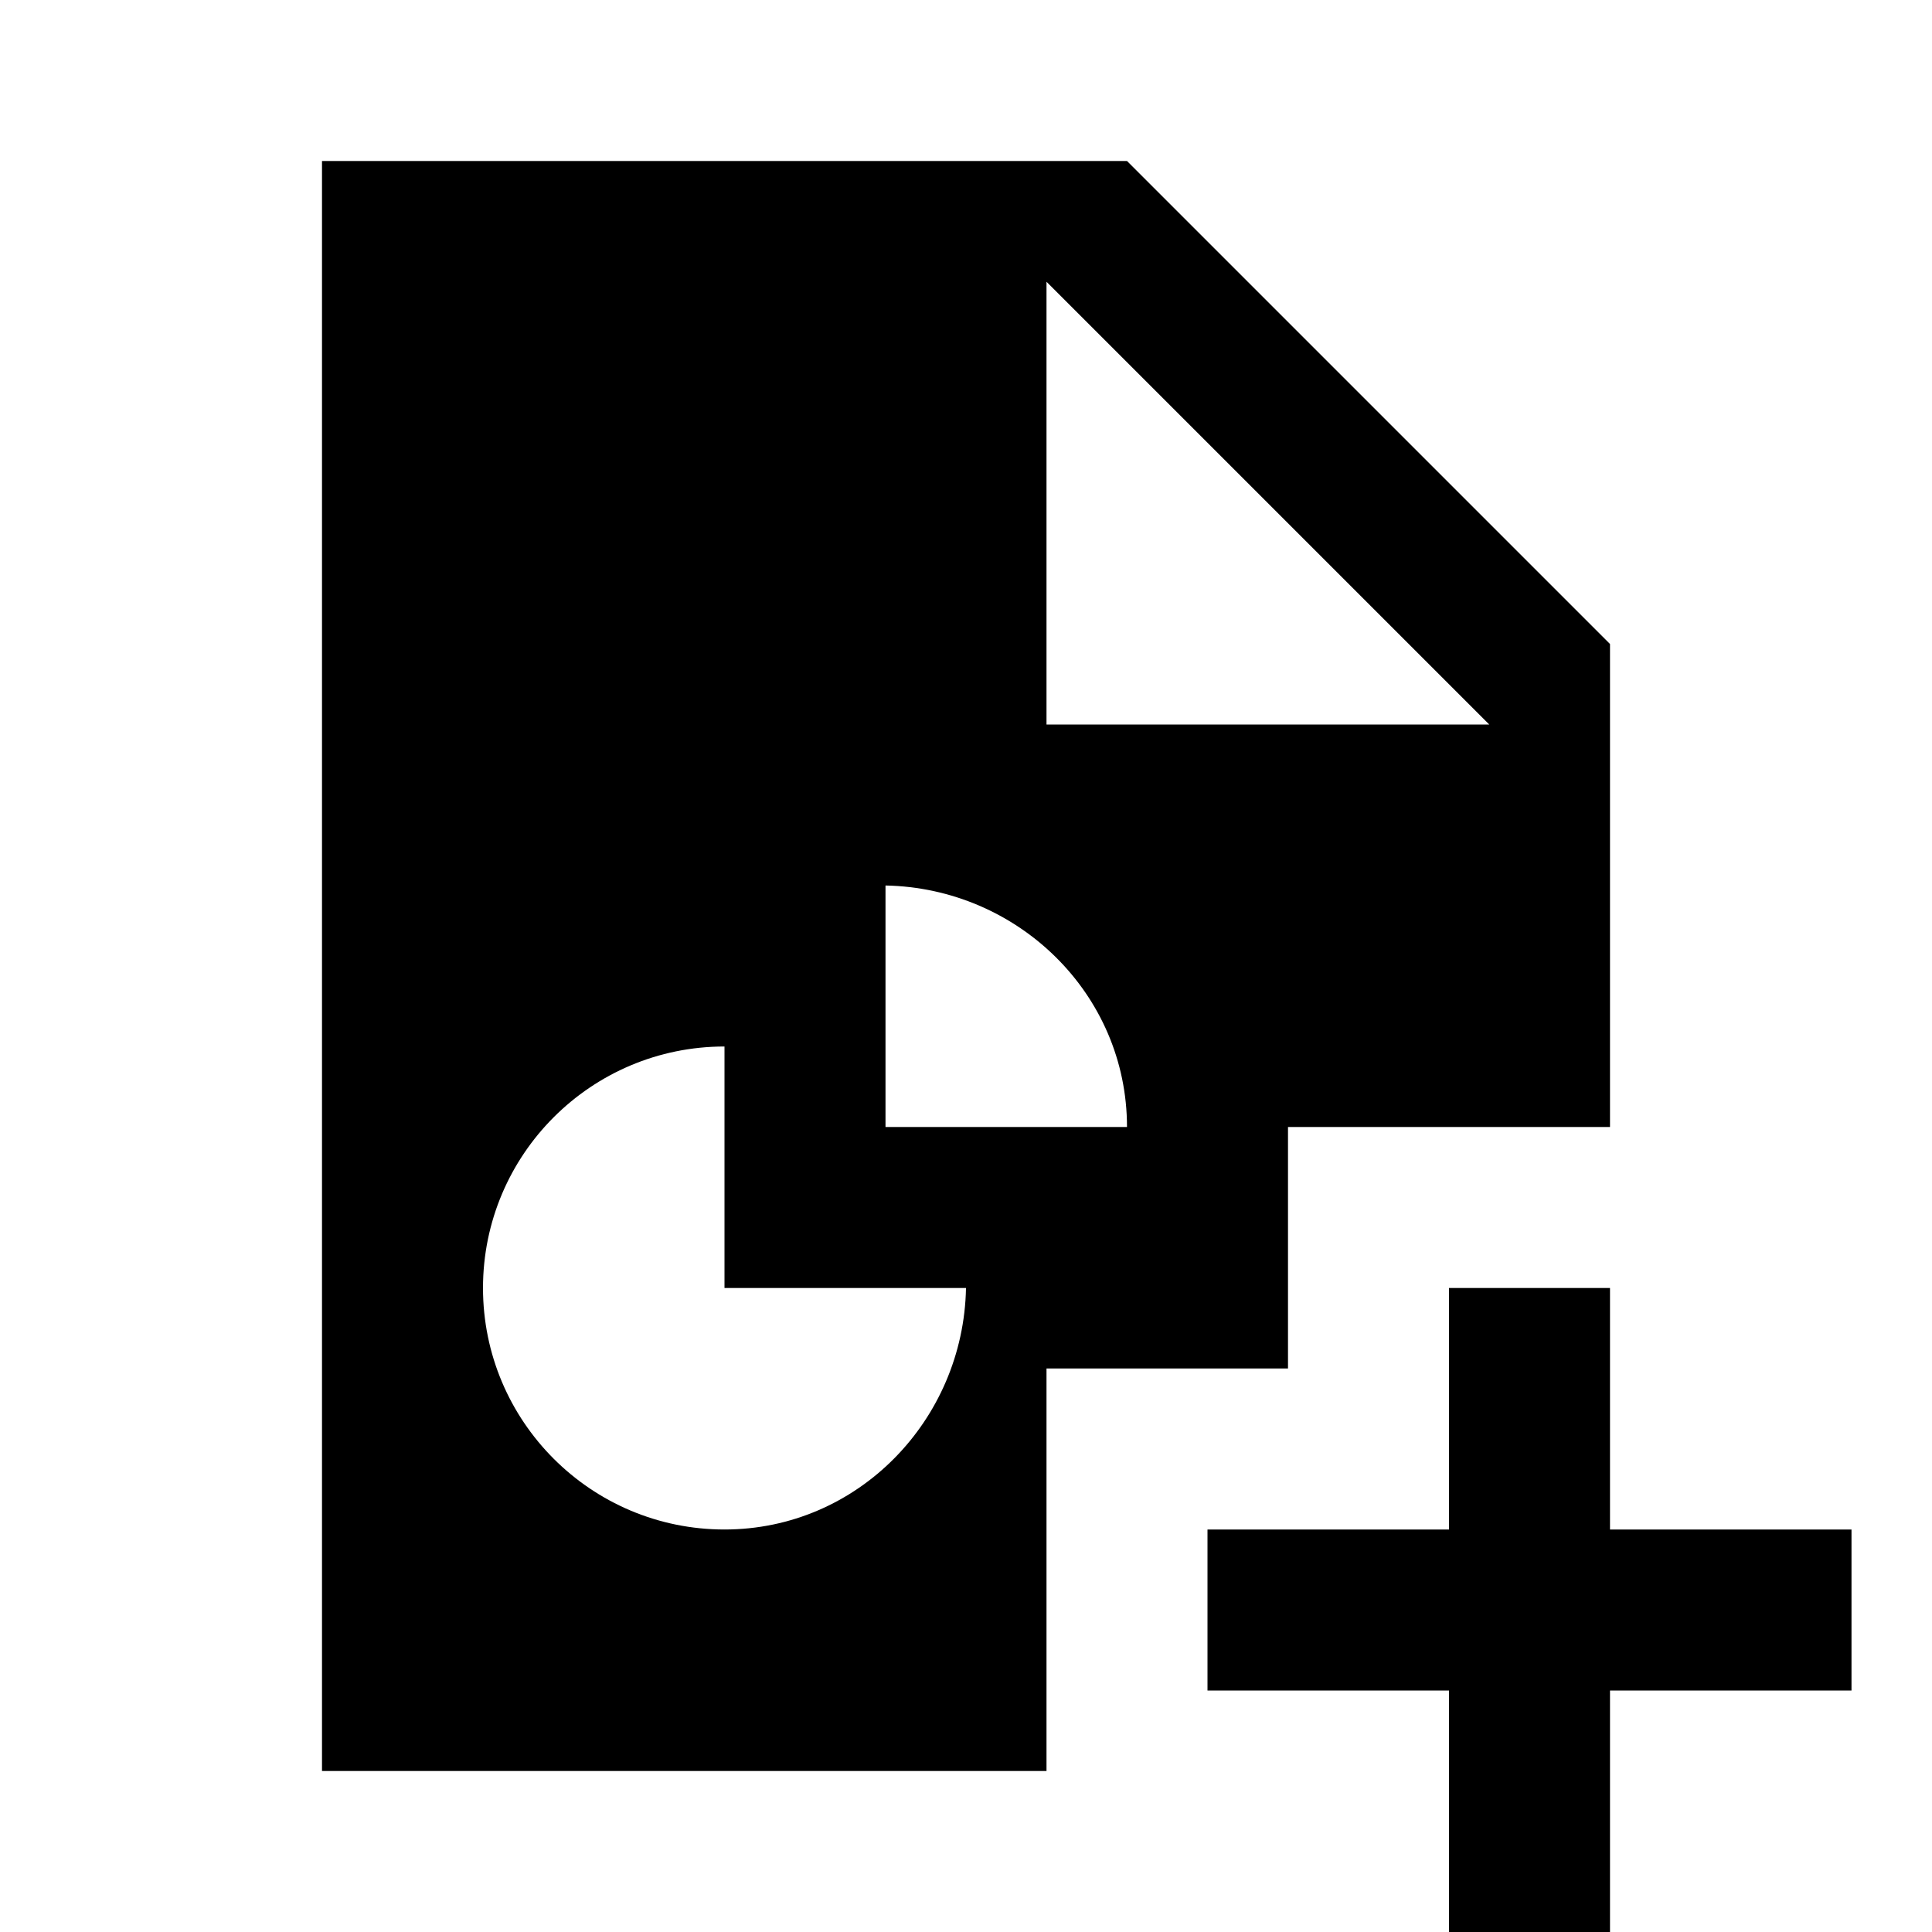 <svg xmlns="http://www.w3.org/2000/svg" width="100" height="100" fill="#000" viewBox="0 0 24 24"><path d="M 4 2 L 4 22 L 13 22 L 13 21 L 13 19 L 13 17 L 15 17 L 16 17 L 16 16 L 16 14 L 18 14 L 20 14 L 20 8 L 14 2 L 4 2 z M 13 3.5 L 18.5 9 L 13 9 L 13 3.5 z M 11 11 C 12.641 11.031 14 12.343 14 14 L 11 14 L 11 11 z M 9 13 L 9 16 L 12 16 C 11.969 17.641 10.657 19 9 19 C 7.343 19 6 17.657 6 16 C 6 14.343 7.343 13 9 13 z M 18 16 L 18 19 L 15 19 L 15 21 L 18 21 L 18 24 L 20 24 L 20 21 L 23 21 L 23 19 L 20 19 L 20 16 L 18 16 z"/></svg>